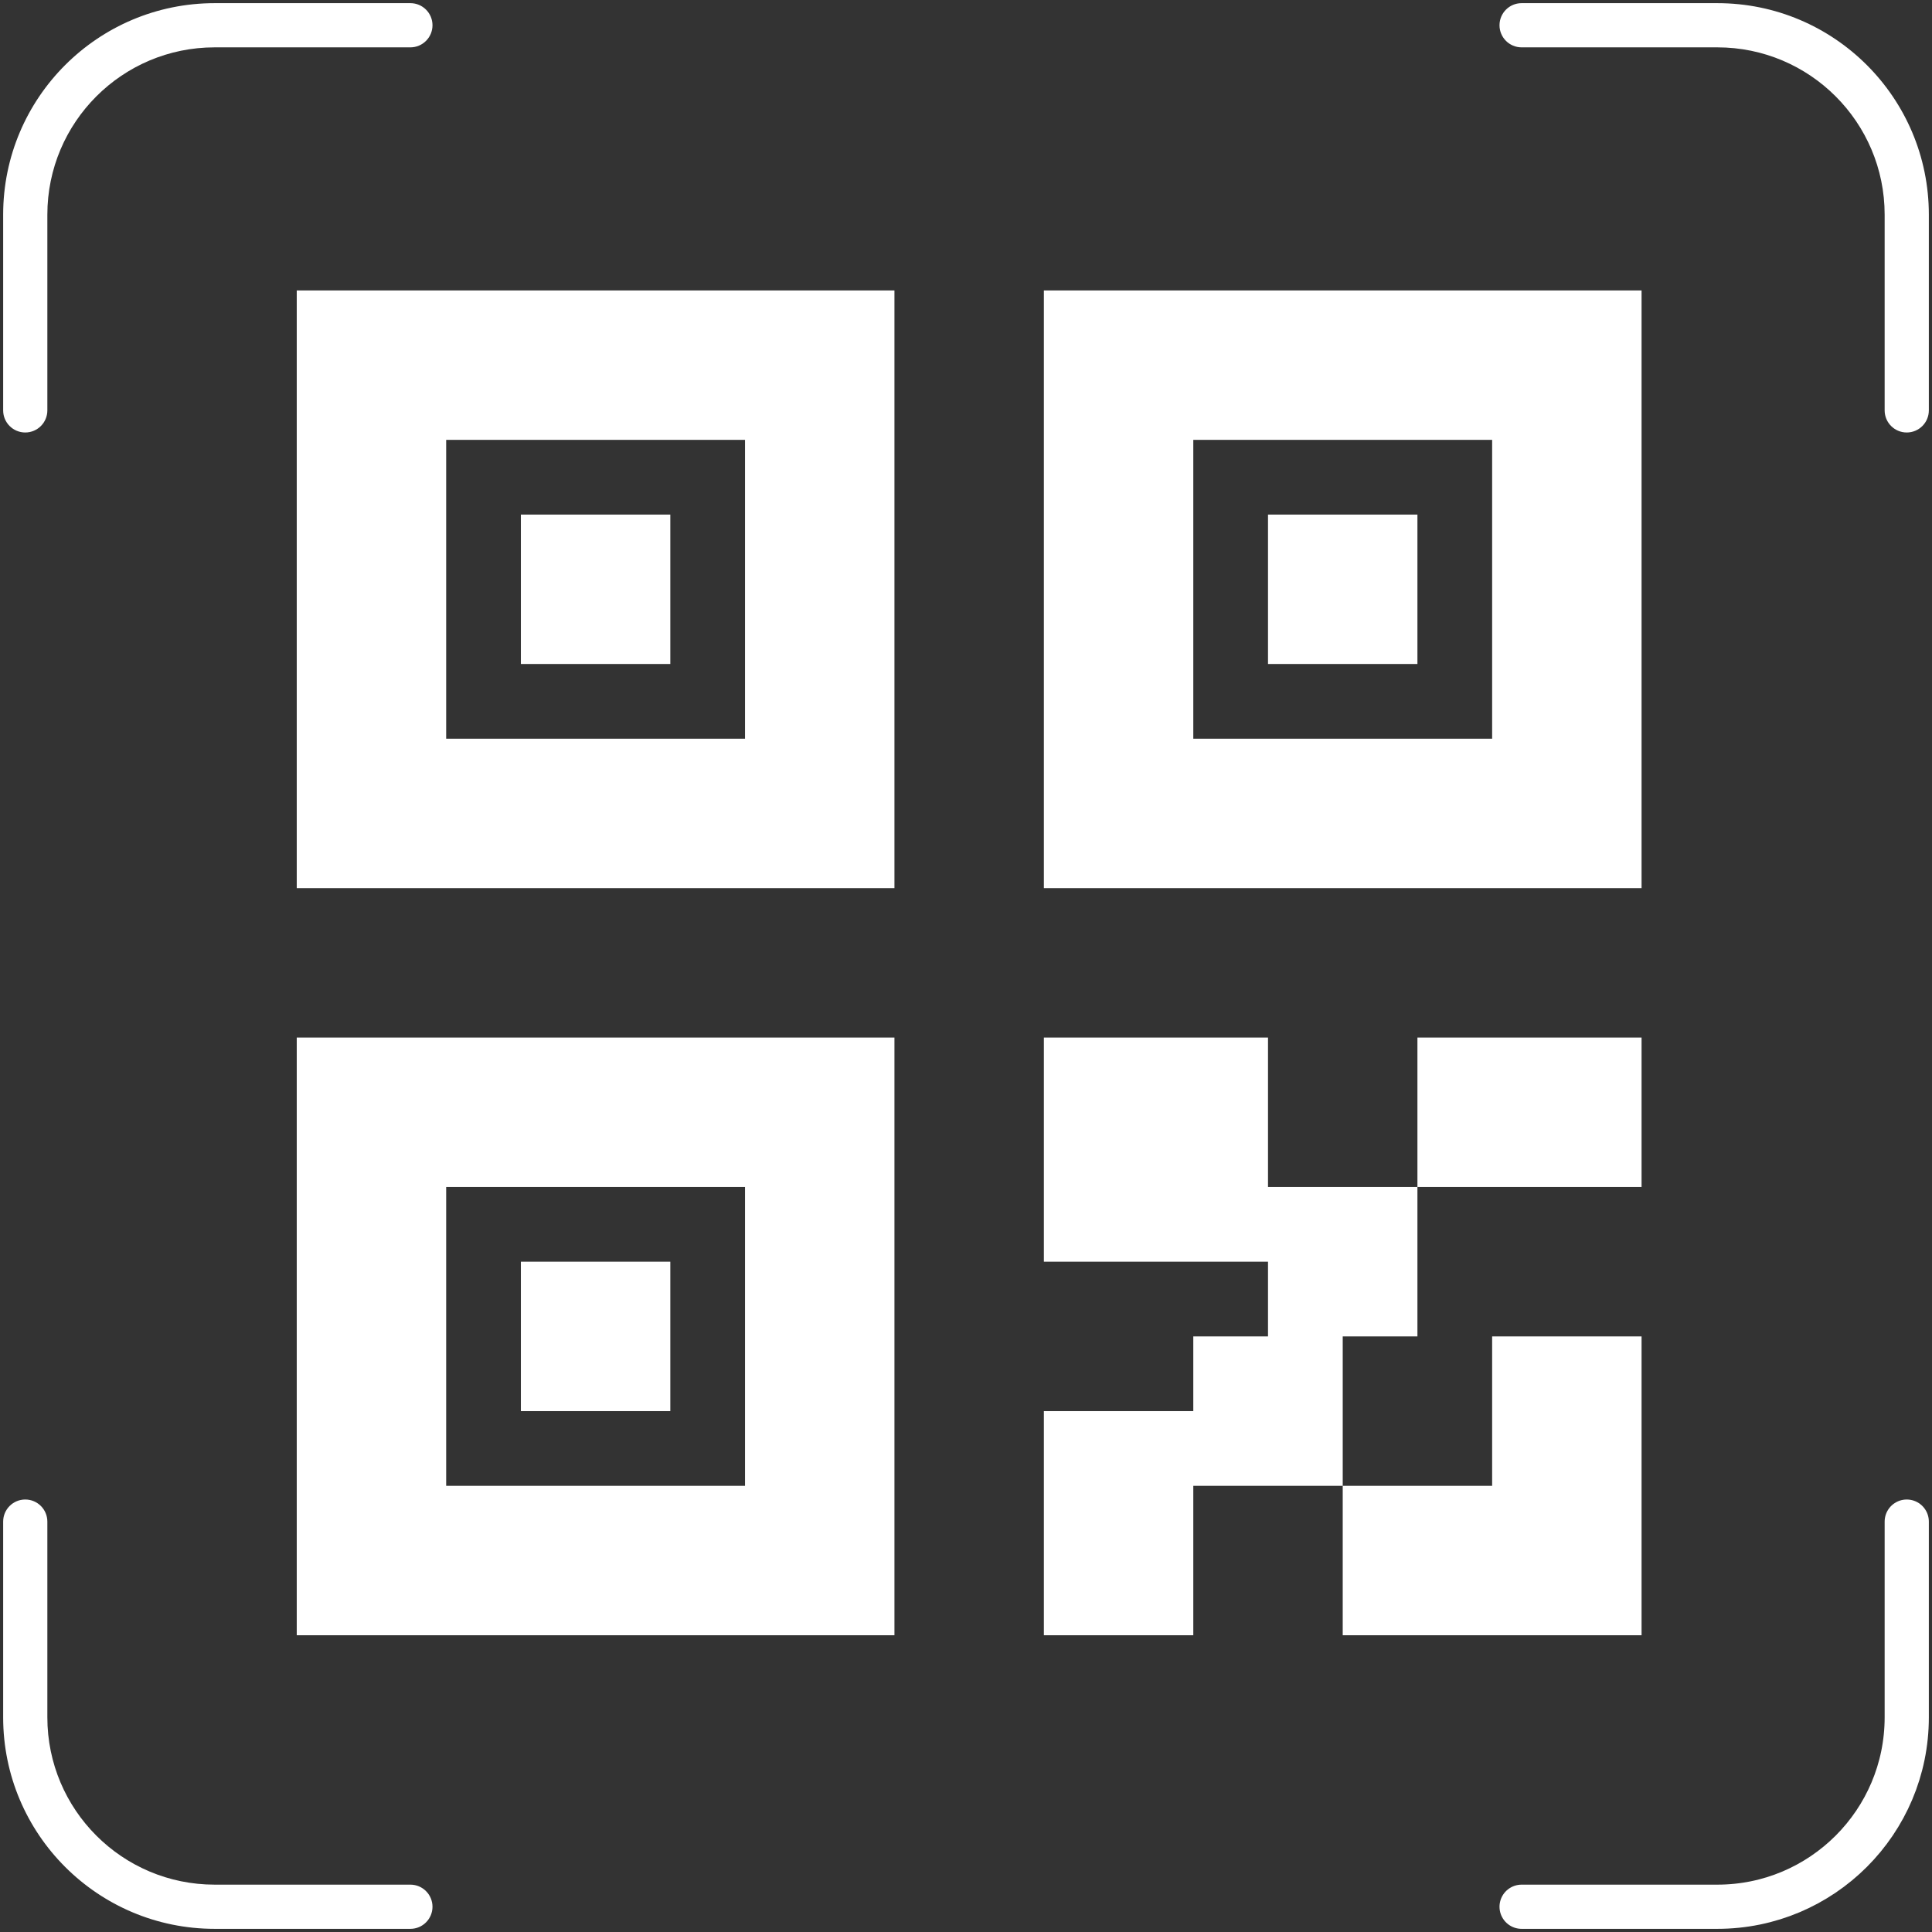 <svg width="306" height="306" viewBox="0 0 306 306" fill="none" xmlns="http://www.w3.org/2000/svg">
<rect x="0" y="0" width="306" height="306" fill="#333333" stroke="none"/>
<path d="M298.5 65C298.5 66.933 300.067 68.5 302 68.5C303.933 68.5 305.5 66.933 305.5 65H298.5ZM241 0.5C239.067 0.5 237.5 2.067 237.5 4C237.5 5.933 239.067 7.5 241 7.5V0.5ZM298.5 34V65H305.5V34H298.5ZM241 7.5H272V0.5H241V7.5ZM305.5 34C305.5 15.498 290.502 0.5 272 0.5V7.5C286.636 7.5 298.5 19.364 298.5 34H305.5Z" fill="white"/>
<path d="M7.5 241C7.5 239.067 5.933 237.5 4 237.5C2.067 237.5 0.5 239.067 0.5 241L7.5 241ZM65 305.5C66.933 305.5 68.5 303.933 68.5 302C68.5 300.067 66.933 298.5 65 298.5L65 305.5ZM7.5 272L7.5 241L0.5 241L0.5 272L7.5 272ZM65 298.5L34 298.5L34 305.5L65 305.5L65 298.5ZM0.5 272C0.5 290.502 15.498 305.5 34 305.5L34 298.5C19.364 298.5 7.5 286.636 7.5 272L0.5 272Z" fill="white"/>
<path d="M65 7.5C66.933 7.5 68.5 5.933 68.5 4C68.5 2.067 66.933 0.5 65 0.5L65 7.5ZM0.5 65C0.5 66.933 2.067 68.5 4 68.5C5.933 68.5 7.5 66.933 7.5 65L0.5 65ZM34 7.5L65 7.5L65 0.5L34 0.5L34 7.5ZM7.5 65L7.5 34L0.5 34L0.5 65L7.5 65ZM34 0.5C15.498 0.5 0.5 15.498 0.5 34L7.5 34C7.5 19.364 19.364 7.5 34 7.5L34 0.5Z" fill="white"/>
<path d="M241 302L272 302C288.569 302 302 288.569 302 272L302 241" stroke="white" stroke-width="7" stroke-linecap="round"/>
<path d="M200.833 211.667V199.833H165.333V164.333H200.833V188H224.5V211.667H212.667V235.333H189V259H165.333V223.5H189V211.667H200.833ZM260 259H212.667V235.333H236.333V211.667H260V259ZM47 46H141.667V140.667H47V46ZM70.667 69.667V117H118V69.667H70.667ZM165.333 46H260V140.667H165.333V46ZM189 69.667V117H236.333V69.667H189ZM47 164.333H141.667V259H47V164.333ZM70.667 188V235.333H118V188H70.667ZM224.5 164.333H260V188H224.5V164.333ZM82.5 81.5H106.167V105.167H82.5V81.5ZM82.5 199.833H106.167V223.5H82.5V199.833ZM200.833 81.5H224.5V105.167H200.833V81.5Z" fill="white"/>
</svg>

